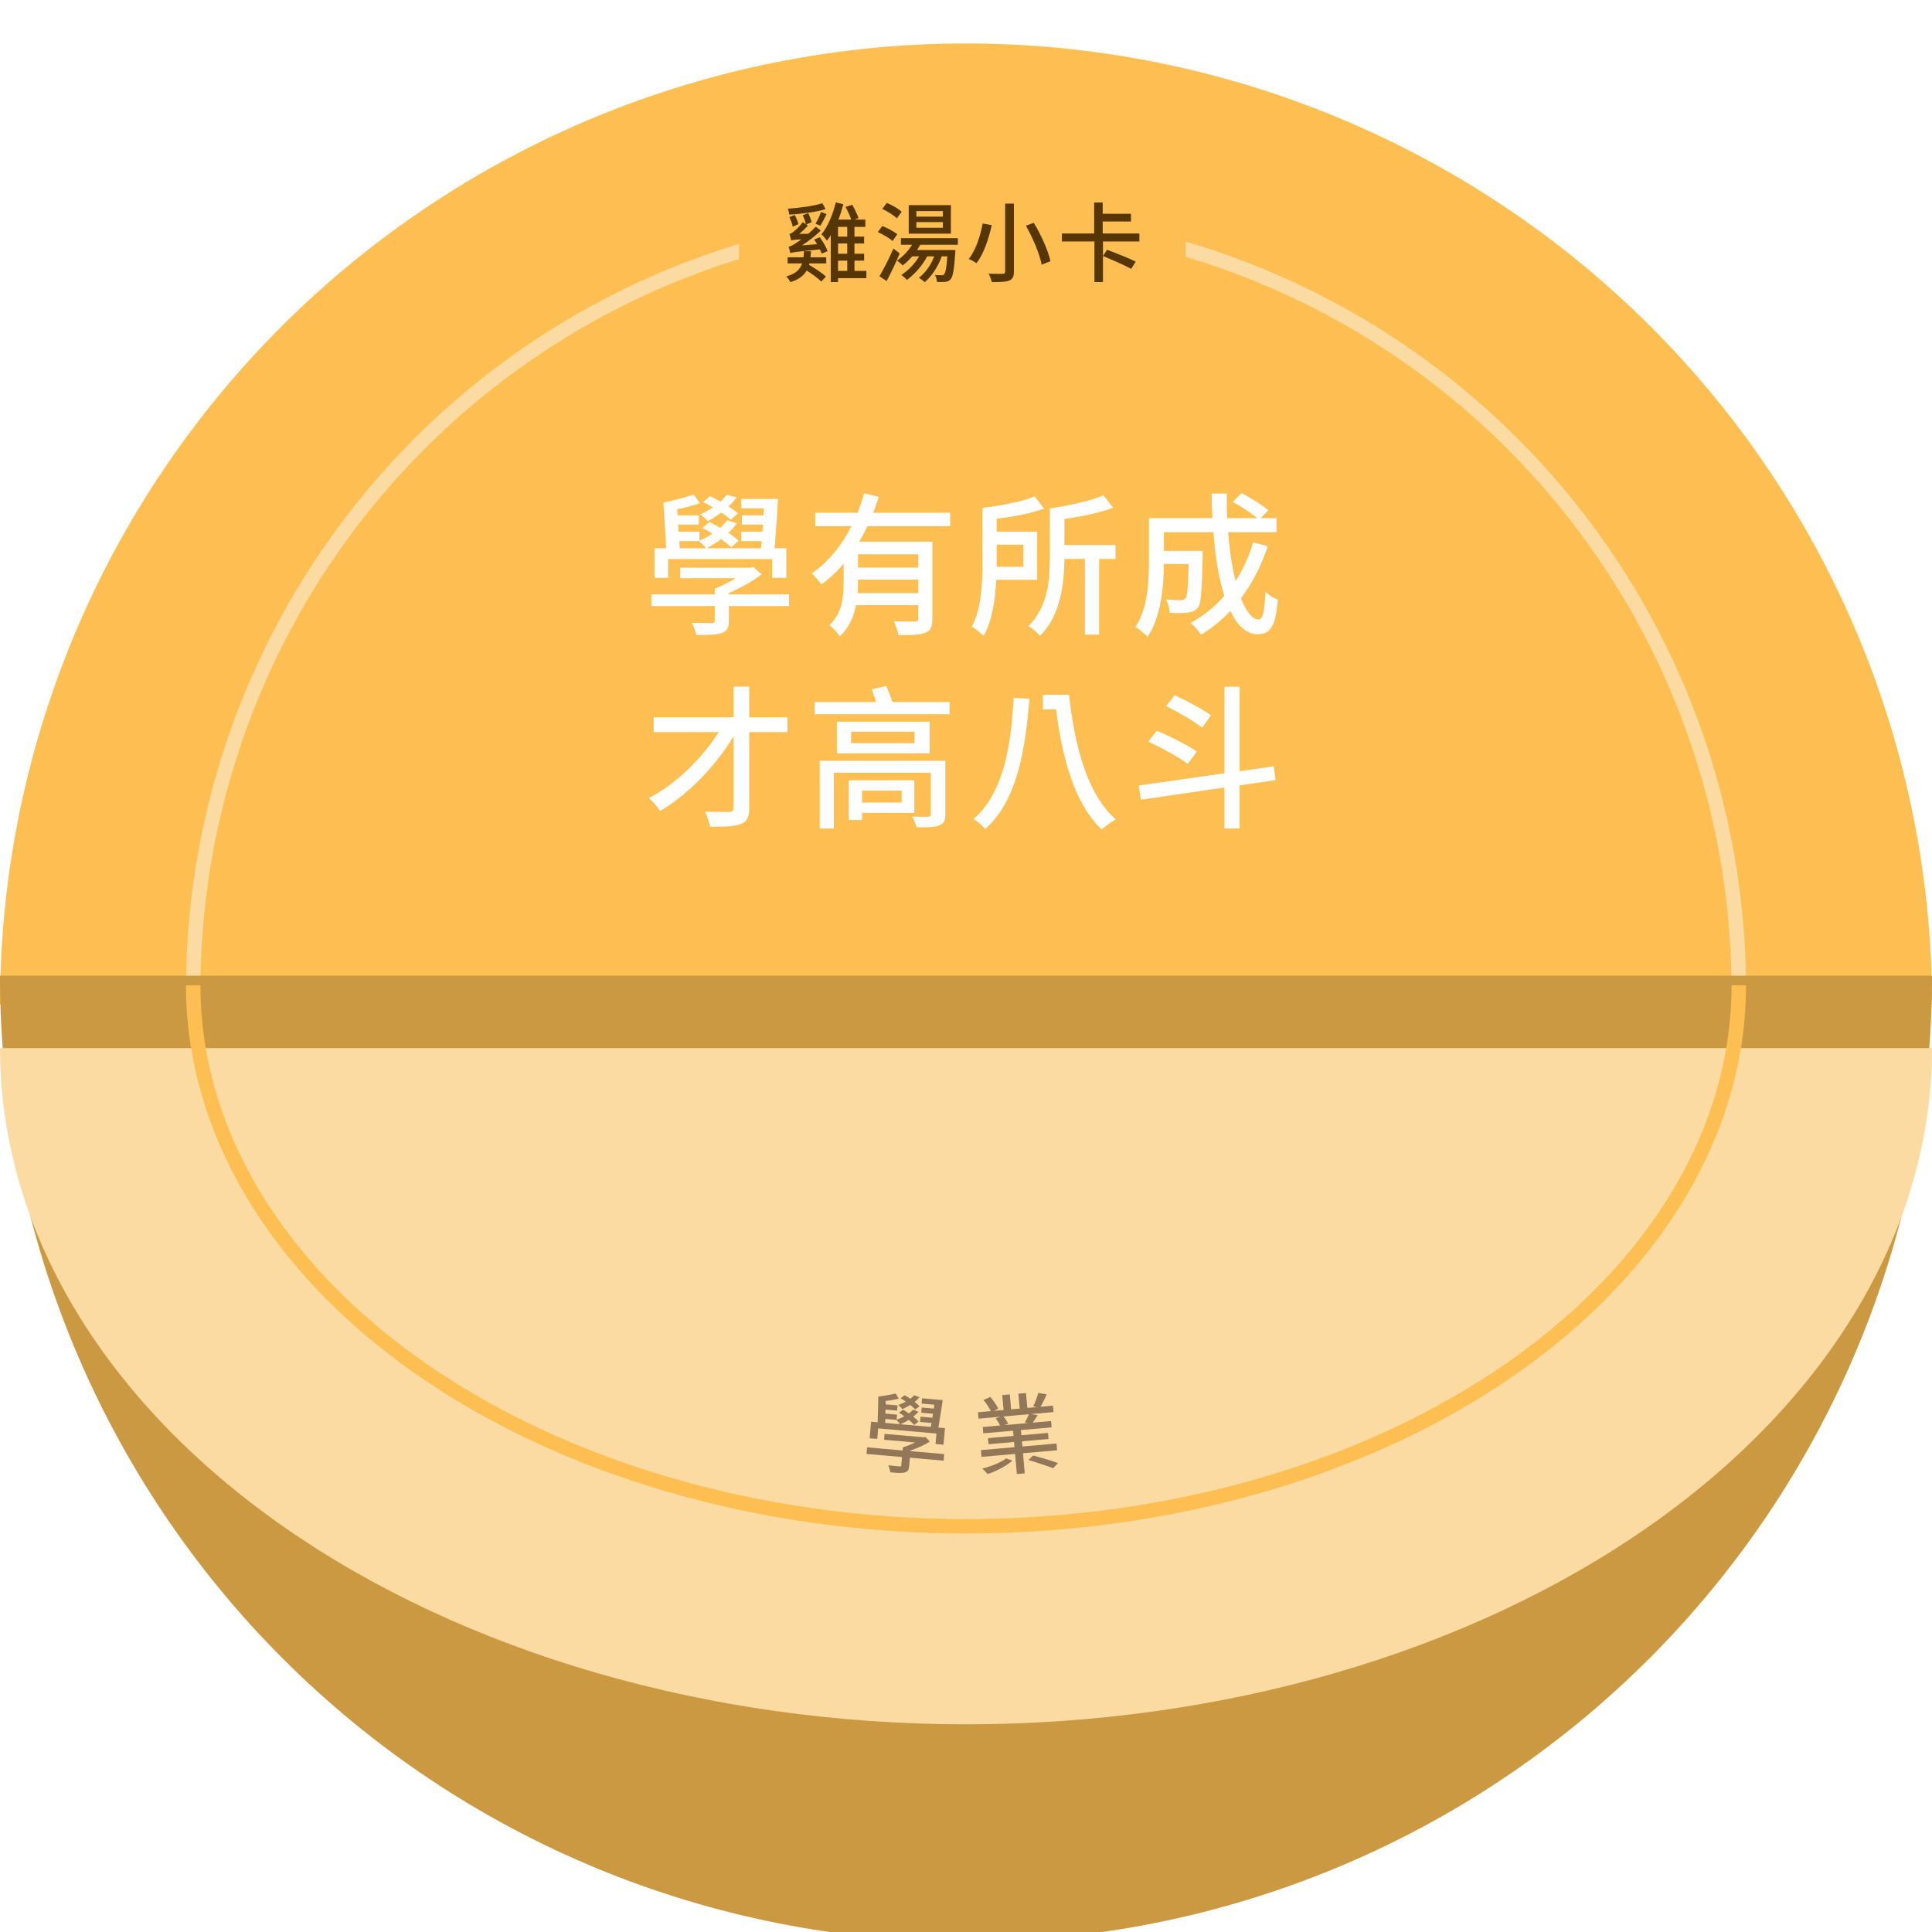 <svg width="400" height="400" viewBox="0 0 400 400" fill="none" xmlns="http://www.w3.org/2000/svg">
<g clip-path="url(#clip0_114_13372)">
<g filter="url(#filter0_d_114_13372)">
<g filter="url(#filter1_i_114_13372)">
<path d="M400 200C400 147.222 378.929 96.606 341.421 59.286C303.914 21.966 253.043 1 200 1C146.957 1 96.086 21.966 58.579 59.286C21.071 96.606 8.00932e-06 147.222 0 200L400 200Z" fill="#FDBF52"/>
</g>
<path d="M360 201C360 158.565 343.143 117.869 313.137 87.863C283.131 57.857 242.435 41 200 41C157.565 41 116.869 57.857 86.863 87.863C56.857 117.869 40 158.565 40 201" stroke="#FCDBA3" stroke-width="3"/>
<g filter="url(#filter2_i_114_13372)">
<path d="M1.74846e-05 200C1.28474e-05 253.043 21.071 303.914 58.579 341.421C96.086 378.929 146.957 400 200 400C253.043 400 303.914 378.929 341.421 341.421C378.929 303.914 400 253.043 400 200L200 200L1.74846e-05 200Z" fill="#FDBF52"/>
<path d="M1.74846e-05 200C1.28474e-05 253.043 21.071 303.914 58.579 341.421C96.086 378.929 146.957 400 200 400C253.043 400 303.914 378.929 341.421 341.421C378.929 303.914 400 253.043 400 200L200 200L1.74846e-05 200Z" fill="black" fill-opacity="0.2"/>
</g>
<g filter="url(#filter3_di_114_13372)">
<path d="M1.22392e-05 200C8.99315e-06 237.13 21.071 272.74 58.579 298.995C96.086 325.25 146.957 340 200 340C253.043 340 303.914 325.25 341.421 298.995C378.929 272.74 400 237.13 400 200L200 200L1.22392e-05 200Z" fill="#FCDBA3"/>
</g>
<path d="M40 200C40 229.704 56.857 258.192 86.863 279.196C116.869 300.2 157.565 312 200 312C242.435 312 283.131 300.2 313.137 279.196C343.143 258.192 360 229.704 360 200" stroke="#FDBF52" stroke-width="3"/>
<path d="M152.78 102.28C152.268 101.832 151.596 101.352 150.828 100.872C151.468 100.264 152.012 99.624 152.492 98.984L150.476 98.44C150.124 98.888 149.676 99.4 149.132 99.848C148.428 99.432 147.66 99.048 146.988 98.728L145.548 99.976C146.22 100.264 146.924 100.648 147.564 101.032C146.764 101.608 145.836 102.12 144.94 102.504C145.452 102.824 146.22 103.56 146.572 103.88C147.468 103.432 148.428 102.792 149.324 102.12C150.124 102.632 150.828 103.144 151.308 103.624L152.78 102.28ZM140.652 108.04H144.684C145.132 108.36 145.868 109.096 146.188 109.512H140.716L140.652 108.04ZM138.316 111.752H159.852V115.624H162.796V109.512H160.364C160.62 106.632 160.908 102.536 161.068 99.304H153.452V101.256H158.156L158.092 102.696H153.612V104.616H157.964L157.836 106.088H153.452V108.04H157.708C157.644 108.552 157.58 109.032 157.548 109.512H146.38C147.308 108.968 148.332 108.36 149.26 107.624C150.156 108.232 150.892 108.808 151.404 109.32L152.908 107.944C152.364 107.432 151.66 106.888 150.796 106.312C151.468 105.672 152.044 105.032 152.556 104.36L150.54 103.72C150.156 104.264 149.676 104.776 149.1 105.288C148.364 104.84 147.564 104.424 146.86 104.072L145.42 105.32C146.092 105.64 146.828 106.056 147.5 106.472C146.668 107.048 145.708 107.56 144.812 107.976V106.088H140.492L140.396 104.616H144.684V102.696H140.3L140.204 101.416C141.804 101.128 143.532 100.68 144.908 100.168L143.628 98.408C141.964 98.92 139.212 99.72 137.356 100.04L137.932 109.512H135.5V115.624H138.316V111.752ZM163.34 119.048H150.892V118.792C153.324 117.736 155.82 116.36 157.676 114.92L155.98 113.384L155.34 113.544H140.844V115.72H152.3C150.956 116.552 149.388 117.32 147.98 117.896V119.048H134.86V121.48H147.98V124.456C147.98 124.872 147.82 125 147.308 125C146.828 125 144.972 125 143.212 124.936C143.596 125.64 144.012 126.696 144.172 127.464C146.668 127.464 148.3 127.464 149.452 127.048C150.572 126.664 150.892 125.96 150.892 124.552V121.48H163.34V119.048ZM190.124 113.512H177.644V110.76H190.124V113.512ZM177.548 118.792C177.612 118.024 177.644 117.256 177.644 116.552V116.008H190.124V118.792H177.548ZM196.716 104.936V102.152H180.78C181.228 101.064 181.58 99.944 181.932 98.856L178.892 98.152C178.54 99.464 178.092 100.808 177.548 102.152H168.78V104.936H176.3C174.316 108.776 171.596 112.328 168.076 114.696C168.684 115.272 169.58 116.328 170.028 117C171.756 115.784 173.292 114.344 174.668 112.712V116.488C174.668 119.464 174.412 122.952 171.724 125.416C172.3 125.832 173.484 127.08 173.868 127.752C175.756 126.024 176.748 123.688 177.228 121.288H190.124V124.04C190.124 124.52 189.964 124.68 189.42 124.68C188.876 124.712 186.956 124.712 185.068 124.616C185.452 125.416 185.9 126.696 185.996 127.496C188.652 127.496 190.444 127.496 191.564 127.016C192.716 126.568 193.036 125.672 193.036 124.072V108.136H177.9C178.508 107.112 179.052 106.024 179.596 104.936H196.716ZM211.884 108.776V113.352H206.348V112.424V108.776H211.884ZM214.732 116.04V106.088H206.348V103.4C209.772 102.984 213.516 102.312 216.14 101.288L214.22 98.792C211.66 99.88 207.212 100.68 203.404 101.16V112.424C203.404 116.584 203.244 121.96 201.196 125.768C201.868 126.088 203.116 127.08 203.628 127.656C205.452 124.52 206.06 120.008 206.252 116.04H214.732ZM230.956 108.84H220.364V103.464C223.884 102.952 227.692 102.184 230.444 101.128L228.46 98.568C225.772 99.72 221.292 100.68 217.356 101.256V111.496C217.356 115.976 216.972 121.672 212.94 125.608C213.612 125.992 214.828 127.048 215.308 127.624C219.628 123.464 220.332 116.68 220.364 111.72H224.62V127.4H227.564V111.72H230.956V108.84ZM259.468 108.328C258.54 111.272 257.356 113.928 255.82 116.296C255.084 113.448 254.572 109.992 254.252 106.184H264.3V103.272H261.036L262.572 101.64C261.324 100.552 258.924 99.08 257.036 98.088L255.244 99.912C256.94 100.84 259.02 102.216 260.268 103.272H254.092C253.996 101.608 253.964 99.912 253.996 98.184H250.86C250.86 99.88 250.924 101.608 251.02 103.272H237.868V112.328C237.868 116.456 237.644 121.96 235.084 125.8C235.756 126.184 237.068 127.24 237.58 127.848C240.396 123.72 240.94 117.32 240.972 112.776H246.092C245.996 117.608 245.804 119.432 245.452 119.88C245.228 120.168 244.908 120.264 244.46 120.264C243.948 120.264 242.7 120.232 241.388 120.104C241.836 120.872 242.124 122.024 242.188 122.888C243.724 122.952 245.164 122.952 245.964 122.824C246.828 122.728 247.436 122.472 248.012 121.8C248.684 120.904 248.844 118.152 249.004 111.208V110.056H240.972V106.184H251.212C251.596 111.176 252.332 115.752 253.484 119.368C251.532 121.64 249.164 123.496 246.508 124.968C247.18 125.512 248.236 126.76 248.684 127.4C250.892 126.056 252.908 124.424 254.732 122.504C256.172 125.512 258.028 127.304 260.364 127.304C262.988 127.304 264.076 125.8 264.556 120.168C263.756 119.88 262.7 119.208 261.996 118.504C261.804 122.632 261.42 124.264 260.588 124.264C259.244 124.264 257.996 122.6 256.908 119.88C259.244 116.808 261.132 113.192 262.476 109.064L259.468 108.328ZM163.02 144.52H155.116V138.152H151.852V144.52H135.34V147.56H148.812C145.356 153.032 139.852 158.44 134.316 161.224C135.18 161.928 136.14 163.08 136.652 163.912C142.38 160.584 148.236 154.504 151.852 148.488V163.272C151.852 163.88 151.596 164.072 150.956 164.104C150.316 164.104 148.076 164.136 145.964 164.04C146.38 164.904 146.86 166.312 146.988 167.176C150.156 167.176 152.14 167.112 153.388 166.6C154.604 166.12 155.116 165.256 155.116 163.272V147.56H163.02V144.52ZM186.668 159.688V162.152H178.476V159.688H186.668ZM189.292 164.296V157.544H175.724V165.768H178.476V164.296H189.292ZM195.724 153.512H169.708V167.528H172.62V155.976H192.716V164.584C192.716 164.968 192.556 165.096 192.14 165.096C191.788 165.128 190.188 165.128 188.844 165.064C189.196 165.704 189.612 166.6 189.772 167.272C191.916 167.304 193.388 167.272 194.38 166.92C195.372 166.536 195.724 165.992 195.724 164.584V153.512ZM189.324 149.864H176.204V147.496H189.324V149.864ZM173.26 145.416V151.976H192.46V145.416H173.26ZM184.748 141.352C184.428 140.328 183.916 139.048 183.5 138.024L180.492 138.728C180.78 139.528 181.1 140.488 181.388 141.352H168.684V143.88H196.588V141.352H184.748ZM209.868 140.488C209.356 149.448 208.076 160.008 201.548 165.576C202.284 165.992 203.468 167.048 203.98 167.624C210.828 161.608 212.332 150.408 213.132 140.68L209.868 140.488ZM215.916 139.848V142.856H218.636C219.948 152.968 222.444 162.408 228.076 167.72C228.812 167.08 230.156 166.088 231.02 165.64C225.164 160.616 222.508 150.568 221.324 139.848H215.916ZM250.7 144.104C249.004 142.824 245.612 141.032 243.18 139.944L241.452 142.184C243.948 143.464 247.244 145.32 248.876 146.664L250.7 144.104ZM247.788 151.592C245.932 150.28 242.188 148.424 239.5 147.304L237.74 149.544C240.492 150.824 244.14 152.808 245.9 154.152L247.788 151.592ZM264.108 157.512L263.692 154.664L256.652 155.688V138.184H253.516V156.104L235.756 158.632L236.204 161.576L253.516 159.048V167.528H256.652V158.6L264.108 157.512Z" fill="white"/>
<rect x="153" y="32" width="92.5" height="26" fill="#FDBF52"/>
<path d="M170.268 38.078C168.522 38.636 165.588 39.032 163.122 39.212C163.23 39.554 163.374 40.058 163.41 40.436C165.93 40.292 168.936 39.914 170.934 39.302L170.268 38.078ZM169.854 42.722C170.25 42.11 170.7 41.21 171.132 40.328L169.98 39.878C169.728 40.634 169.242 41.66 168.846 42.326L169.854 42.722ZM165.3 42.398C165.174 41.858 164.868 41.084 164.526 40.508L163.41 40.958C163.716 41.552 164.04 42.38 164.13 42.938L165.3 42.398ZM166.452 48.014C166.434 48.464 166.398 48.896 166.344 49.274H163.068V50.534H166.056C165.642 51.83 164.742 52.676 162.78 53.234C163.086 53.504 163.482 54.062 163.626 54.422C165.372 53.882 166.398 53.09 167.01 52.01C168.162 52.73 169.404 53.648 170.034 54.296L171.006 53.27C170.25 52.532 168.738 51.56 167.514 50.84L167.568 50.534H171.06V49.274H167.802C167.856 48.878 167.892 48.446 167.91 48.014H166.452ZM168.558 45.602C168.774 45.89 168.972 46.214 169.17 46.556L166.038 46.808C167.352 45.962 168.684 44.936 169.944 43.73L168.9 42.938C168.414 43.442 167.874 43.946 167.352 44.396L165.462 44.432C166.074 43.946 166.704 43.334 167.262 42.722L166.92 42.488L168.036 42.002C167.928 41.48 167.622 40.706 167.334 40.13L166.2 40.562C166.47 41.156 166.758 41.912 166.848 42.434L166.2 41.984C165.534 42.938 164.544 43.784 164.238 44.018C163.95 44.234 163.698 44.396 163.446 44.45C163.572 44.81 163.752 45.512 163.806 45.8C164.04 45.71 164.364 45.638 165.912 45.566C165.372 45.944 164.94 46.25 164.688 46.394C164.112 46.772 163.68 47.006 163.284 47.078C163.392 47.438 163.572 48.158 163.626 48.428C164.04 48.212 164.652 48.158 169.746 47.636C169.908 47.96 170.034 48.266 170.124 48.518L171.348 47.996C171.06 47.186 170.394 45.998 169.71 45.116L168.558 45.602ZM173.508 49.958H175.416V52.082H173.508V49.958ZM175.416 44.99H173.508V42.974H175.416V44.99ZM175.416 48.536H173.508V46.412H175.416V48.536ZM179.376 52.082H176.91V49.958H178.908V48.536H176.91V46.412H178.908V44.99H176.91V42.974H179.16V41.462H176.91L177.756 41.156C177.486 40.418 176.946 39.266 176.46 38.402L175.056 38.834C175.506 39.626 175.974 40.724 176.244 41.462H173.58C173.994 40.436 174.318 39.356 174.606 38.276L173.04 37.898C172.428 40.418 171.402 42.92 170.07 44.504C170.412 44.81 170.988 45.494 171.222 45.818C171.492 45.476 171.744 45.116 171.996 44.702V54.404H173.508V53.594H179.376V52.082ZM195.216 40.85H189.726V39.698H195.216V40.85ZM195.216 43.154H189.726V41.984H195.216V43.154ZM196.872 38.474H188.142V44.378H196.872V38.474ZM186.684 39.842C186.036 39.212 184.668 38.456 183.606 38.006L182.67 39.248C183.732 39.752 185.082 40.598 185.694 41.21L186.684 39.842ZM185.766 44.504C185.1 43.928 183.732 43.208 182.67 42.794L181.734 44.054C182.832 44.522 184.164 45.314 184.794 45.908L185.766 44.504ZM184.974 47.456C184.092 49.508 182.904 51.812 182.076 53.198L183.57 54.188C184.47 52.496 185.496 50.354 186.27 48.464L184.974 47.456ZM198.312 46.682V45.314H186.522V46.682H188.826C188.052 47.96 186.918 49.148 185.73 49.94C186.072 50.192 186.648 50.678 186.9 50.948C187.566 50.444 188.25 49.796 188.862 49.076H190.302C189.402 50.606 188.052 51.992 186.63 52.91C186.954 53.162 187.53 53.684 187.782 53.954C189.366 52.784 190.932 51.02 191.976 49.076H193.416C192.732 50.876 191.616 52.46 190.248 53.504C190.59 53.702 191.202 54.17 191.454 54.422C192.912 53.162 194.19 51.254 194.982 49.076H196.134C195.954 51.524 195.738 52.496 195.468 52.784C195.324 52.964 195.18 53 194.946 52.982C194.712 52.982 194.172 52.982 193.578 52.928C193.812 53.306 193.956 53.936 193.992 54.368C194.694 54.404 195.378 54.404 195.756 54.35C196.188 54.296 196.512 54.17 196.8 53.828C197.286 53.288 197.538 51.884 197.772 48.41C197.79 48.194 197.808 47.762 197.808 47.762H189.87C190.104 47.402 190.32 47.042 190.518 46.682H198.312ZM208.104 38.15V52.208C208.104 52.568 207.978 52.676 207.6 52.694C207.222 52.712 205.908 52.712 204.684 52.658C204.954 53.144 205.242 53.936 205.35 54.404C207.06 54.422 208.212 54.368 208.932 54.098C209.634 53.81 209.922 53.324 209.922 52.208V38.15H208.104ZM212.406 42.74C213.864 45.332 215.286 48.68 215.664 50.804L217.482 50.084C217.032 47.906 215.556 44.63 214.026 42.128L212.406 42.74ZM203.442 42.272C203.028 44.648 202.074 47.744 200.562 49.616C201.012 49.778 201.75 50.192 202.164 50.498C203.73 48.5 204.738 45.242 205.332 42.614L203.442 42.272ZM235.14 50.156C233.754 49.49 231.036 48.392 229.218 47.708L228.354 49.004C230.226 49.778 232.908 50.948 234.204 51.668L235.14 50.156ZM235.896 45.998V44.342H228.3V41.858H234.15V40.256H228.3V37.916H226.536V44.342H219.858V45.998H226.59V54.404H228.354V45.998H235.896Z" fill="#573605"/>
<path d="M190.385 287.14C190.12 286.864 189.767 286.562 189.36 286.255C189.749 285.946 190.085 285.614 190.385 285.279L189.282 284.875C189.063 285.109 188.787 285.374 188.46 285.598C188.086 285.331 187.675 285.078 187.314 284.866L186.446 285.494C186.808 285.689 187.184 285.939 187.523 286.185C187.047 286.469 186.502 286.71 185.981 286.881C186.252 287.086 186.646 287.536 186.828 287.732C187.352 287.525 187.921 287.214 188.456 286.881C188.88 287.207 189.249 287.529 189.494 287.821L190.385 287.14ZM183.307 289.773L185.566 289.971C185.801 290.172 186.178 290.621 186.337 290.869L183.27 290.601L183.307 289.773ZM181.816 291.739L193.884 292.795L193.694 294.964L195.344 295.109L195.643 291.684L194.28 291.564C194.565 289.963 194.927 287.682 195.175 285.879L190.908 285.505L190.812 286.599L193.448 286.83L193.341 287.634L190.831 287.414L190.737 288.49L193.176 288.703L193.032 289.522L190.575 289.307L190.479 290.401L192.864 290.609C192.803 290.893 192.744 291.159 192.702 291.426L186.444 290.879C186.991 290.62 187.595 290.329 188.151 289.962C188.623 290.347 189.007 290.706 189.269 291.018L190.179 290.32C189.899 290.007 189.532 289.667 189.076 289.302C189.484 288.977 189.838 288.646 190.158 288.295L189.059 287.837C188.817 288.123 188.523 288.387 188.176 288.645C187.785 288.358 187.357 288.086 186.98 287.854L186.112 288.483C186.473 288.695 186.865 288.964 187.221 289.23C186.726 289.512 186.163 289.752 185.641 289.941L185.734 288.883L183.313 288.672L183.331 287.842L185.734 288.052L185.828 286.976L183.371 286.761L183.38 286.039C184.291 285.956 185.281 285.79 186.078 285.571L185.447 284.522C184.489 284.727 182.908 285.04 181.852 285.129L181.71 290.465L180.348 290.345L180.048 293.77L181.626 293.908L181.816 291.739ZM195.48 297.054L188.505 296.444L188.518 296.3C189.932 295.828 191.398 295.179 192.509 294.463L191.634 293.519L191.267 293.578L183.144 292.867L183.038 294.086L189.457 294.648C188.663 295.048 187.747 295.402 186.93 295.655L186.873 296.301L179.521 295.658L179.402 297.02L186.754 297.664L186.608 299.331C186.588 299.564 186.492 299.628 186.205 299.603C185.936 299.58 184.896 299.489 183.913 299.367C184.094 299.78 184.275 300.392 184.327 300.83C185.726 300.953 186.64 301.033 187.306 300.856C187.952 300.696 188.166 300.317 188.235 299.528L188.386 297.806L195.361 298.417L195.48 297.054Z" fill="#927858"/>
<path d="M208.331 297.941C207.248 298.776 205.136 299.63 203.348 300.057C203.716 300.332 204.195 300.85 204.459 301.189C206.27 300.615 208.43 299.486 209.601 298.408L208.331 297.941ZM212.914 298.281C214.601 298.765 216.871 299.524 218.032 299.983L219.059 298.917C217.807 298.449 215.544 297.779 213.916 297.344L212.914 298.281ZM213.042 288.801C212.832 289.29 212.479 290.007 212.178 290.485L212.841 290.626L207.945 291.054L208.733 290.768C208.554 290.368 208.155 289.735 207.753 289.264L213.042 288.801ZM211.675 295.48L211.581 294.404L217.086 293.922L216.976 292.667L211.471 293.149L211.377 292.073L217.725 291.518L217.61 290.209L213.809 290.541C214.131 290.097 214.502 289.577 214.849 289.005L213.419 288.768L218.117 288.357L218.001 287.03L215.437 287.255C215.845 286.551 216.304 285.607 216.712 284.686L214.951 284.388C214.753 285.219 214.296 286.397 213.928 287.152L214.648 287.324L212.693 287.495L212.423 284.411L210.845 284.549L211.115 287.633L209.34 287.788L209.07 284.704L207.51 284.84L207.78 287.925L205.772 288.1L206.691 287.659C206.378 286.981 205.655 285.942 205.032 285.22L203.623 285.849C204.19 286.54 204.814 287.479 205.144 288.155L202.472 288.389L202.588 289.716L207.161 289.316L206.143 289.658C206.488 290.097 206.848 290.698 207.067 291.131L203.462 291.446L203.577 292.755L209.745 292.216L209.839 293.292L204.55 293.754L204.66 295.01L209.949 294.547L210.043 295.623L203.086 296.231L203.208 297.63L210.166 297.021L210.53 301.181L212.162 301.039L211.798 296.879L218.863 296.26L218.74 294.862L211.675 295.48Z" fill="#927858"/>
</g>
</g>
<defs>
<filter id="filter0_d_114_13372" x="-4" y="1" width="408" height="407" filterUnits="userSpaceOnUse" color-interpolation-filters="sRGB">
<feFlood flood-opacity="0" result="BackgroundImageFix"/>
<feColorMatrix in="SourceAlpha" type="matrix" values="0 0 0 0 0 0 0 0 0 0 0 0 0 0 0 0 0 0 127 0" result="hardAlpha"/>
<feOffset dy="4"/>
<feGaussianBlur stdDeviation="2"/>
<feComposite in2="hardAlpha" operator="out"/>
<feColorMatrix type="matrix" values="0 0 0 0 0 0 0 0 0 0 0 0 0 0 0 0 0 0 0.25 0"/>
<feBlend mode="normal" in2="BackgroundImageFix" result="effect1_dropShadow_114_13372"/>
<feBlend mode="normal" in="SourceGraphic" in2="effect1_dropShadow_114_13372" result="shape"/>
</filter>
<filter id="filter1_i_114_13372" x="0" y="1" width="400" height="203" filterUnits="userSpaceOnUse" color-interpolation-filters="sRGB">
<feFlood flood-opacity="0" result="BackgroundImageFix"/>
<feBlend mode="normal" in="SourceGraphic" in2="BackgroundImageFix" result="shape"/>
<feColorMatrix in="SourceAlpha" type="matrix" values="0 0 0 0 0 0 0 0 0 0 0 0 0 0 0 0 0 0 127 0" result="hardAlpha"/>
<feOffset dy="4"/>
<feGaussianBlur stdDeviation="2"/>
<feComposite in2="hardAlpha" operator="arithmetic" k2="-1" k3="1"/>
<feColorMatrix type="matrix" values="0 0 0 0 0 0 0 0 0 0 0 0 0 0 0 0 0 0 0.35 0"/>
<feBlend mode="normal" in2="shape" result="effect1_innerShadow_114_13372"/>
</filter>
<filter id="filter2_i_114_13372" x="0" y="198" width="400" height="202" filterUnits="userSpaceOnUse" color-interpolation-filters="sRGB">
<feFlood flood-opacity="0" result="BackgroundImageFix"/>
<feBlend mode="normal" in="SourceGraphic" in2="BackgroundImageFix" result="shape"/>
<feColorMatrix in="SourceAlpha" type="matrix" values="0 0 0 0 0 0 0 0 0 0 0 0 0 0 0 0 0 0 127 0" result="hardAlpha"/>
<feOffset dy="-2"/>
<feGaussianBlur stdDeviation="2"/>
<feComposite in2="hardAlpha" operator="arithmetic" k2="-1" k3="1"/>
<feColorMatrix type="matrix" values="0 0 0 0 0 0 0 0 0 0 0 0 0 0 0 0 0 0 0.25 0"/>
<feBlend mode="normal" in2="shape" result="effect1_innerShadow_114_13372"/>
</filter>
<filter id="filter3_di_114_13372" x="-8" y="200" width="416" height="158" filterUnits="userSpaceOnUse" color-interpolation-filters="sRGB">
<feFlood flood-opacity="0" result="BackgroundImageFix"/>
<feColorMatrix in="SourceAlpha" type="matrix" values="0 0 0 0 0 0 0 0 0 0 0 0 0 0 0 0 0 0 127 0" result="hardAlpha"/>
<feOffset dy="10"/>
<feGaussianBlur stdDeviation="4"/>
<feComposite in2="hardAlpha" operator="out"/>
<feColorMatrix type="matrix" values="0 0 0 0 0 0 0 0 0 0 0 0 0 0 0 0 0 0 0.25 0"/>
<feBlend mode="normal" in2="BackgroundImageFix" result="effect1_dropShadow_114_13372"/>
<feBlend mode="normal" in="SourceGraphic" in2="effect1_dropShadow_114_13372" result="shape"/>
<feColorMatrix in="SourceAlpha" type="matrix" values="0 0 0 0 0 0 0 0 0 0 0 0 0 0 0 0 0 0 127 0" result="hardAlpha"/>
<feOffset dy="3"/>
<feGaussianBlur stdDeviation="4"/>
<feComposite in2="hardAlpha" operator="arithmetic" k2="-1" k3="1"/>
<feColorMatrix type="matrix" values="0 0 0 0 0 0 0 0 0 0 0 0 0 0 0 0 0 0 0.25 0"/>
<feBlend mode="normal" in2="shape" result="effect2_innerShadow_114_13372"/>
</filter>
<clipPath id="clip0_114_13372">
<rect width="400" height="400" fill="white"/>
</clipPath>
</defs>
</svg>
